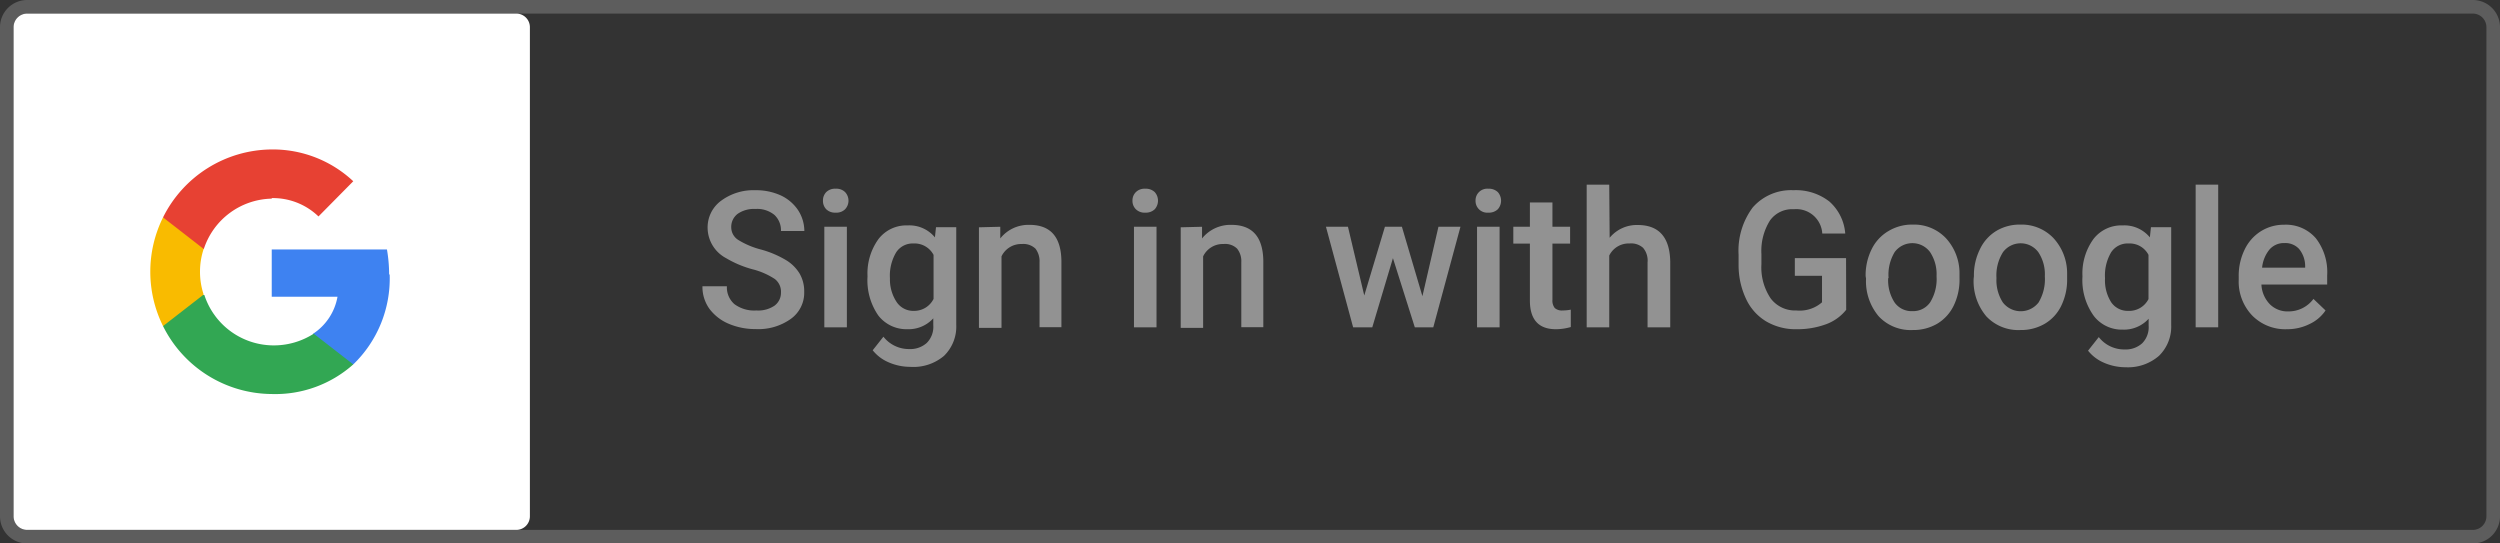 <svg xmlns="http://www.w3.org/2000/svg" viewBox="0 0 184 40"><rect x="0" y="0" width="184" height="40" fill="#333333" stroke="none"/><defs><style>.cls-1{fill:#5d5d5d;}.cls-2{fill:#fff;}.cls-2,.cls-3,.cls-4,.cls-5,.cls-6{fill-rule:evenodd;}.cls-3{fill:#3e82f1;}.cls-4{fill:#32a753;}.cls-5{fill:#f9bb00;}.cls-6{fill:#e74133;}.cls-7{fill:#929292;}</style></defs><title>sign_in_light</title><g id="Layer_2" data-name="Layer 2"><g id="sign_in" data-name="sign in"><path class="cls-1" d="M182,1a1,1,0,0,1,1,1V38a1,1,0,0,1-1,1H2a1,1,0,0,1-1-1V2A1,1,0,0,1,2,1H182m0-1H2A2,2,0,0,0,0,2V38a2,2,0,0,0,2,2H182a2,2,0,0,0,2-2V2a2,2,0,0,0-2-2Z"/><path class="cls-2" d="M2,1A1,1,0,0,0,1,2V38a1,1,0,0,0,1,1H38a1,1,0,0,0,1-1V2a1,1,0,0,0-1-1Z"/><path class="cls-3" d="M28.64,20.2a11,11,0,0,0-.16-1.84H20v3.48h4.84a4.11,4.11,0,0,1-1.79,2.72v2.26H26a8.78,8.78,0,0,0,2.68-6.62Z"/><path class="cls-4" d="M20,29a8.62,8.62,0,0,0,6-2.18l-2.91-2.26a5.43,5.43,0,0,1-3.05.86,5.37,5.37,0,0,1-5-3.71H12V24a9,9,0,0,0,8,5Z"/><path class="cls-5" d="M15,21.71a5.36,5.36,0,0,1,0-3.42V16H12A9,9,0,0,0,12,24l3-2.33Z"/><path class="cls-6" d="M20,14.58a4.83,4.83,0,0,1,3.44,1.35L26,13.34A8.65,8.65,0,0,0,20,11a9,9,0,0,0-8,5l3,2.33a5.37,5.37,0,0,1,5-3.71Z"/><g id="text_outline" data-name="text outline"><path class="cls-7" d="M57.48,21.53a1.18,1.18,0,0,0-.46-1,5.41,5.41,0,0,0-1.67-.72A7.75,7.75,0,0,1,53.44,19a2.55,2.55,0,0,1-1.36-2.23,2.43,2.43,0,0,1,1-2A4,4,0,0,1,55.61,14a4.37,4.37,0,0,1,1.85.38,3.11,3.11,0,0,1,1.28,1.09A2.82,2.82,0,0,1,59.2,17H57.48A1.55,1.55,0,0,0,57,15.82a2,2,0,0,0-1.4-.44,2.1,2.1,0,0,0-1.31.36,1.2,1.2,0,0,0-.47,1,1.1,1.1,0,0,0,.5.91,6.06,6.06,0,0,0,1.67.71,7.39,7.39,0,0,1,1.87.79,2.93,2.93,0,0,1,1,1,2.6,2.6,0,0,1,.33,1.33,2.36,2.36,0,0,1-1,2,4.1,4.1,0,0,1-2.58.74,5,5,0,0,1-2-.4,3.43,3.43,0,0,1-1.41-1.11,2.77,2.77,0,0,1-.5-1.64H53.5a1.63,1.63,0,0,0,.56,1.32,2.45,2.45,0,0,0,1.61.46A2.13,2.13,0,0,0,57,22.5,1.18,1.18,0,0,0,57.48,21.53Z"/><path class="cls-7" d="M60.57,14.77a.88.88,0,0,1,.24-.63.92.92,0,0,1,.7-.25.9.9,0,0,1,.69.25.92.92,0,0,1,0,1.26.9.9,0,0,1-.69.25.92.92,0,0,1-.7-.25A.88.88,0,0,1,60.57,14.77Zm1.76,9.32H60.67v-7.4h1.66Z"/><path class="cls-7" d="M63.85,20.34a4.31,4.31,0,0,1,.81-2.75,2.59,2.59,0,0,1,2.15-1,2.43,2.43,0,0,1,2,.88l.08-.75h1.49v7.18a3,3,0,0,1-.9,2.29A3.47,3.47,0,0,1,67,27a4,4,0,0,1-1.59-.33,3,3,0,0,1-1.18-.89l.79-1a2.37,2.37,0,0,0,1.89.91,1.82,1.82,0,0,0,1.3-.45,1.68,1.68,0,0,0,.48-1.31v-.5a2.46,2.46,0,0,1-1.91.8,2.62,2.62,0,0,1-2.13-1A4.55,4.55,0,0,1,63.85,20.34Zm1.65.14A3,3,0,0,0,66,22.24a1.47,1.47,0,0,0,1.26.64A1.59,1.59,0,0,0,68.71,22V18.76a1.58,1.58,0,0,0-1.48-.84,1.45,1.45,0,0,0-1.27.65A3.34,3.34,0,0,0,65.5,20.48Z"/><path class="cls-7" d="M73.62,16.69l0,.86a2.64,2.64,0,0,1,2.15-1c1.54,0,2.32.88,2.35,2.64v4.89H76.51V19.3a1.52,1.52,0,0,0-.3-1,1.29,1.29,0,0,0-1-.34,1.6,1.6,0,0,0-1.5.91v5.26H72.05v-7.4Z"/><path class="cls-7" d="M83.35,14.77a.85.85,0,0,1,.25-.63.9.9,0,0,1,.69-.25.94.94,0,0,1,.7.25.95.95,0,0,1,0,1.26.94.94,0,0,1-.7.25.9.9,0,0,1-.69-.25A.85.85,0,0,1,83.35,14.77Zm1.77,9.32H83.46v-7.4h1.66Z"/><path class="cls-7" d="M88.47,16.69l0,.86a2.68,2.68,0,0,1,2.16-1c1.54,0,2.32.88,2.35,2.64v4.89H91.36V19.3a1.47,1.47,0,0,0-.31-1,1.25,1.25,0,0,0-1-.34,1.6,1.6,0,0,0-1.5.91v5.26H86.9v-7.4Z"/><path class="cls-7" d="M104.69,21.8l1.18-5.11h1.62l-2,7.4h-1.36L102.52,19,101,24.09H99.59l-2-7.4h1.62l1.2,5.06,1.52-5.06h1.25Z"/><path class="cls-7" d="M108.6,14.77a.86.86,0,0,1,.94-.88.94.94,0,0,1,.7.25.95.95,0,0,1,0,1.26.94.94,0,0,1-.7.25.86.86,0,0,1-.94-.88Zm1.77,9.32h-1.66v-7.4h1.66Z"/><path class="cls-7" d="M114.26,14.9v1.79h1.3v1.24h-1.3v4.12a.88.88,0,0,0,.17.62.79.79,0,0,0,.59.18,3,3,0,0,0,.59-.06v1.28a4,4,0,0,1-1.1.16c-1.27,0-1.91-.71-1.91-2.11V17.93h-1.22V16.69h1.22V14.9Z"/><path class="cls-7" d="M118.47,17.5a2.59,2.59,0,0,1,2.06-.94q2.35,0,2.4,2.7v4.83h-1.67V19.32a1.45,1.45,0,0,0-.33-1.08,1.31,1.31,0,0,0-1-.32,1.59,1.59,0,0,0-1.49.89v5.28h-1.66V13.59h1.66Z"/><path class="cls-7" d="M135.88,22.8a3.37,3.37,0,0,1-1.5,1.07,6.09,6.09,0,0,1-2.17.36,4.25,4.25,0,0,1-2.21-.57A3.77,3.77,0,0,1,128.51,22a5.79,5.79,0,0,1-.55-2.47v-.78A5.31,5.31,0,0,1,129,15.27a3.74,3.74,0,0,1,3-1.27,4,4,0,0,1,2.64.83,3.5,3.5,0,0,1,1.17,2.36h-1.69a1.91,1.91,0,0,0-2.09-1.79,2,2,0,0,0-1.76.83,4.2,4.2,0,0,0-.63,2.46v.76a4.09,4.09,0,0,0,.68,2.51,2.24,2.24,0,0,0,1.89.89,2.5,2.5,0,0,0,1.89-.6V20.3h-2V19h3.77Z"/><path class="cls-7" d="M137.31,20.32a4.3,4.3,0,0,1,.43-1.95A3.15,3.15,0,0,1,139,17a3.35,3.35,0,0,1,1.79-.47,3.23,3.23,0,0,1,2.43,1,3.81,3.81,0,0,1,1,2.56v.39a4.37,4.37,0,0,1-.42,2,3.15,3.15,0,0,1-1.21,1.34,3.46,3.46,0,0,1-1.81.47,3.22,3.22,0,0,1-2.5-1,4,4,0,0,1-.94-2.78Zm1.66.15a3,3,0,0,0,.47,1.79,1.53,1.53,0,0,0,1.31.64,1.52,1.52,0,0,0,1.31-.65,3.26,3.26,0,0,0,.47-1.93,2.93,2.93,0,0,0-.48-1.77,1.62,1.62,0,0,0-2.6,0A3.21,3.21,0,0,0,139,20.47Z"/><path class="cls-7" d="M145.28,20.32a4.3,4.3,0,0,1,.43-1.95A3.15,3.15,0,0,1,146.92,17a3.35,3.35,0,0,1,1.79-.47,3.23,3.23,0,0,1,2.43,1,3.81,3.81,0,0,1,1,2.56v.39a4.37,4.37,0,0,1-.42,2,3.09,3.09,0,0,1-1.21,1.34,3.45,3.45,0,0,1-1.8.47,3.23,3.23,0,0,1-2.51-1,4,4,0,0,1-.94-2.78Zm1.66.15a3,3,0,0,0,.47,1.79,1.66,1.66,0,0,0,2.63,0,3.33,3.33,0,0,0,.46-1.93,2.93,2.93,0,0,0-.48-1.77,1.62,1.62,0,0,0-2.6,0A3.21,3.21,0,0,0,146.94,20.47Z"/><path class="cls-7" d="M153.27,20.34a4.31,4.31,0,0,1,.81-2.75,2.59,2.59,0,0,1,2.15-1,2.43,2.43,0,0,1,2,.88l.08-.75h1.49v7.18a3,3,0,0,1-.9,2.29,3.47,3.47,0,0,1-2.45.84,4,4,0,0,1-1.59-.33,3,3,0,0,1-1.18-.89l.79-1a2.37,2.37,0,0,0,1.89.91,1.82,1.82,0,0,0,1.3-.45,1.68,1.68,0,0,0,.48-1.31v-.5a2.45,2.45,0,0,1-1.91.8,2.59,2.59,0,0,1-2.12-1A4.49,4.49,0,0,1,153.27,20.34Zm1.66.14a3,3,0,0,0,.45,1.76,1.47,1.47,0,0,0,1.26.64,1.59,1.59,0,0,0,1.49-.87V18.76a1.56,1.56,0,0,0-1.47-.84,1.45,1.45,0,0,0-1.28.65A3.35,3.35,0,0,0,154.93,20.48Z"/><path class="cls-7" d="M163.26,24.09H161.6V13.59h1.66Z"/><path class="cls-7" d="M168.33,24.23a3.41,3.41,0,0,1-2.56-1,3.61,3.61,0,0,1-1-2.65v-.2a4.37,4.37,0,0,1,.43-2,3.24,3.24,0,0,1,1.2-1.36,3.19,3.19,0,0,1,1.72-.48,2.9,2.9,0,0,1,2.33,1,4.07,4.07,0,0,1,.83,2.73v.67h-4.84a2.23,2.23,0,0,0,.62,1.45,1.83,1.83,0,0,0,1.35.53,2.27,2.27,0,0,0,1.86-.92l.89.85a2.88,2.88,0,0,1-1.18,1A3.66,3.66,0,0,1,168.33,24.23Zm-.2-6.34a1.4,1.4,0,0,0-1.1.48,2.5,2.5,0,0,0-.54,1.33h3.17v-.12a2,2,0,0,0-.45-1.26A1.37,1.37,0,0,0,168.13,17.89Z"/></g></g></g></svg>